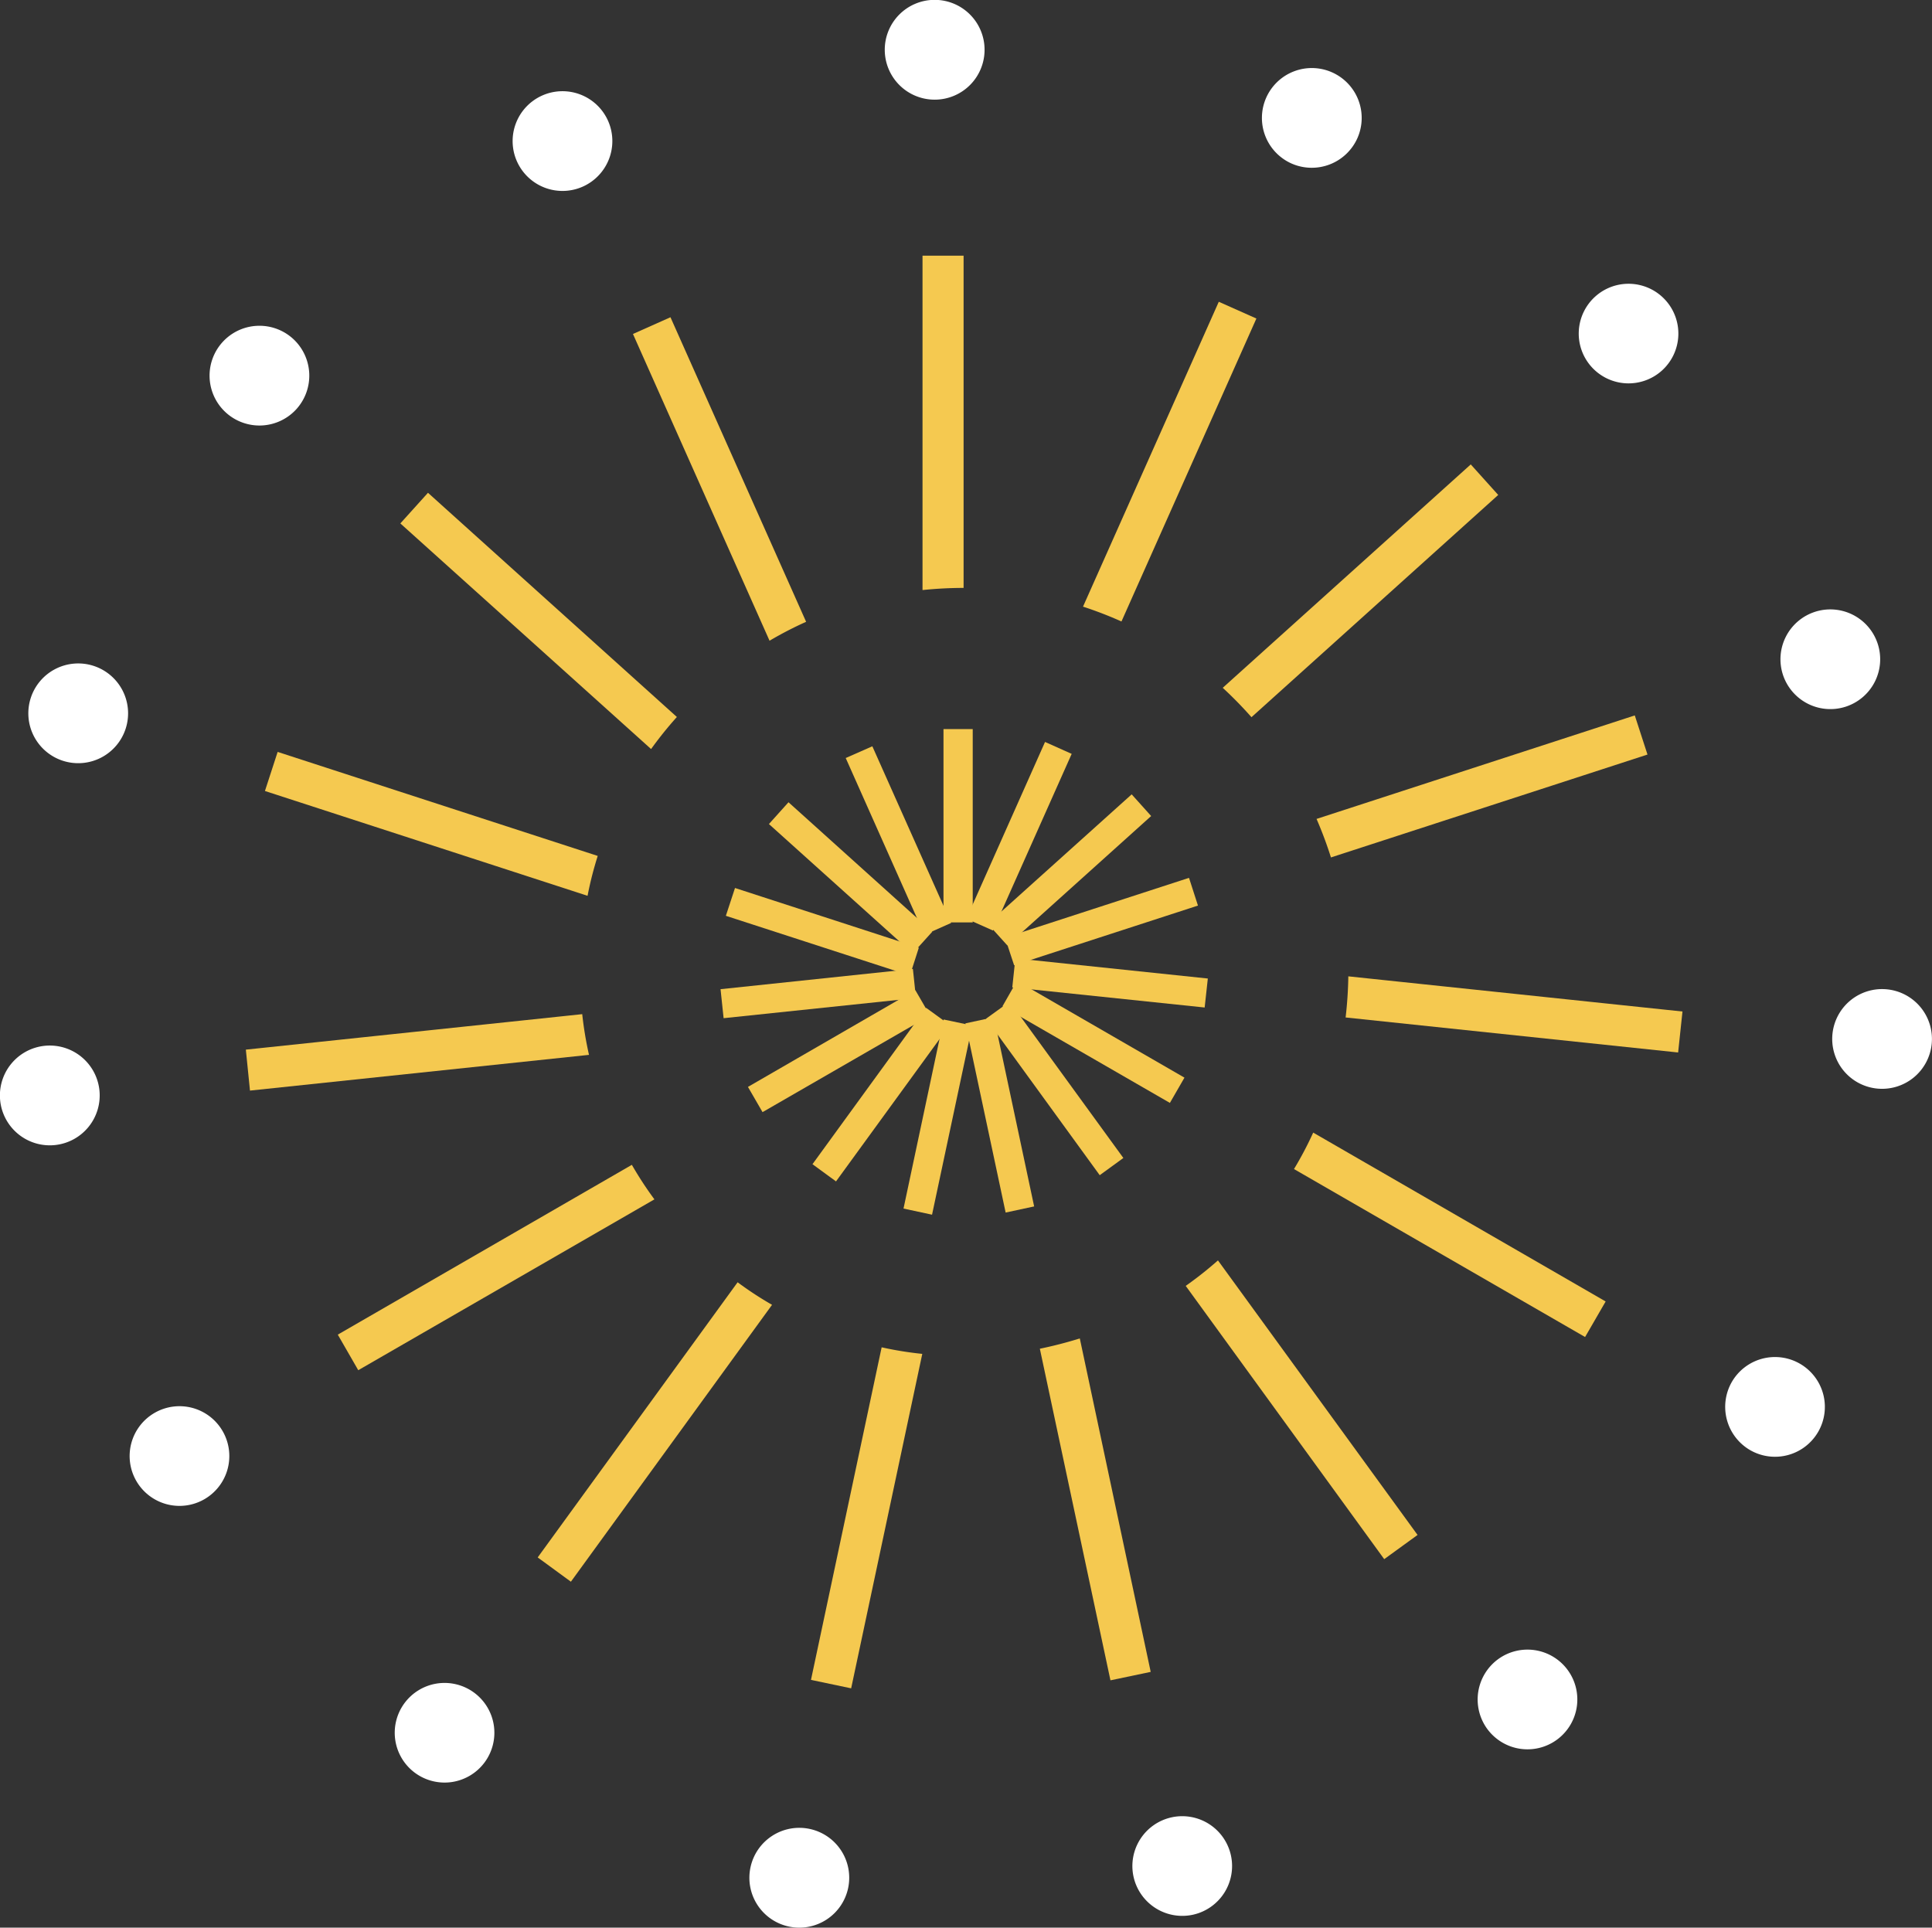 <svg id="구성_요소_43_3" data-name="구성 요소 43 – 3" xmlns="http://www.w3.org/2000/svg" xmlns:xlink="http://www.w3.org/1999/xlink" width="206" height="205.552" viewBox="0 0 206 205.552">
  <rect x="0" y="0" width="206" height="205.552" fill="#333333" stroke="none"/>
  <defs>
    <clipPath id="clip-path">
      <rect id="사각형_149" data-name="사각형 149" width="206" height="205.552" fill="none"/>
    </clipPath>
  </defs>
  <rect id="사각형_148" data-name="사각형 148" width="3.117" height="20.614" transform="translate(100.6 77.745)" fill="#f5c950"/>
  <path id="패스_183" data-name="패스 183" d="M136.132,130.164l-2.848,1.27-8.393-18.856,2.838-1.251Z" transform="translate(-34.716 -31.748)" fill="#f5c950"/>
  <path id="패스_184" data-name="패스 184" d="M131.747,132.932l-2.085,2.309-15.33-13.793,2.087-2.323Z" transform="translate(-32.345 -33.579)" fill="#f5c950"/>
  <path id="패스_185" data-name="패스 185" d="M128.9,137.248l-.952,2.966-19.623-6.367.975-2.967Z" transform="translate(-30.93 -36.191)" fill="#f5c950"/>
  <path id="패스_186" data-name="패스 186" d="M128.074,142.2l.327,3.105-20.51,2.15-.327-3.093Z" transform="translate(-30.736 -38.883)" fill="#f5c950"/>
  <path id="패스_187" data-name="패스 187" d="M129.318,146.517l1.569,2.708-17.861,10.3-1.556-2.69Z" transform="translate(-31.72 -40.935)" fill="#f5c950"/>
  <path id="패스_188" data-name="패스 188" d="M132.549,150.062l2.521,1.832L122.939,168.57l-2.51-1.834Z" transform="translate(-33.799 -42.594)" fill="#f5c950"/>
  <path id="패스_189" data-name="패스 189" d="M137.156,152.207l3.052.645-4.291,20.17-3.042-.654Z" transform="translate(-36.538 -43.496)" fill="#f5c950"/>
  <path id="패스_190" data-name="패스 190" d="M141.973,152.526l3.042-.657,4.29,20.176-3.039.654Z" transform="translate(-39.039 -43.401)" fill="#f5c950"/>
  <path id="패스_191" data-name="패스 191" d="M146.158,150.957l2.521-1.821L160.8,165.811l-2.521,1.834Z" transform="translate(-41.021 -42.331)" fill="#f5c950"/>
  <path id="패스_192" data-name="패스 192" d="M149.4,147.86l1.546-2.709,17.861,10.314-1.553,2.694Z" transform="translate(-42.513 -40.553)" fill="#f5c950"/>
  <path id="패스_193" data-name="패스 193" d="M151.12,143.744l.327-3.1,20.522,2.152-.338,3.091Z" transform="translate(-43.184 -38.454)" fill="#f5c950"/>
  <path id="패스_194" data-name="패스 194" d="M150.955,138.708l-.973-2.947,19.621-6.377.954,2.956Z" transform="translate(-42.824 -35.776)" fill="#f5c950"/>
  <path id="패스_195" data-name="패스 195" d="M148.962,134.063l-2.088-2.311,15.344-13.8,2.077,2.312Z" transform="translate(-41.553 -33.248)" fill="#f5c950"/>
  <path id="패스_196" data-name="패스 196" d="M145.542,130.787l-2.835-1.261,8.388-18.847,2.841,1.271Z" transform="translate(-39.667 -31.563)" fill="#f5c950"/>
  <g id="그룹_339" data-name="그룹 339">
    <g id="그룹_338" data-name="그룹 338" clip-path="url(#clip-path)">
      <path id="패스_197" data-name="패스 197" d="M139.05,37.325V72.753a43.449,43.449,0,0,0-4.379.229V37.325Z" transform="translate(-36.307 -10.063)" fill="#f5c950"/>
      <path id="패스_198" data-name="패스 198" d="M110.864,78.792a39.232,39.232,0,0,0-3.9,2.017L92.4,48.1l4-1.784Z" transform="translate(-24.911 -12.487)" fill="#f5c950"/>
      <path id="패스_199" data-name="패스 199" d="M87.928,95.85a40.917,40.917,0,0,0-2.75,3.418L58.443,75.21l2.946-3.267Z" transform="translate(-15.756 -19.396)" fill="#f5c950"/>
      <path id="패스_200" data-name="패스 200" d="M74.159,120.865a37.43,37.43,0,0,0-1.084,4.251l-34.4-11.175,1.355-4.168Z" transform="translate(-10.426 -29.595)" fill="#f5c950"/>
      <path id="패스_201" data-name="패스 201" d="M72.477,152.4l-36.148,3.81-.441-4.367,35.867-3.784a38.156,38.156,0,0,0,.722,4.341" transform="translate(-9.675 -39.917)" fill="#f5c950"/>
      <path id="패스_202" data-name="패스 202" d="M83.072,173.738,51.493,191.956l-2.183-3.793,31.356-18.107a38.27,38.27,0,0,0,2.406,3.682" transform="translate(-13.294 -45.847)" fill="#f5c950"/>
      <path id="패스_203" data-name="패스 203" d="M103.485,189.6,82.034,219.13l-3.54-2.589L99.811,187.2a36.7,36.7,0,0,0,3.674,2.406" transform="translate(-21.162 -50.468)" fill="#f5c950"/>
      <path id="패스_204" data-name="패스 204" d="M130.256,197.391l-7.584,35.667-4.284-.9,7.535-35.463a37.646,37.646,0,0,0,4.333.7" transform="translate(-31.917 -53.027)" fill="#f5c950"/>
      <path id="패스_205" data-name="패스 205" d="M163.62,230.959l-4.292.9L151.8,196.5a43.961,43.961,0,0,0,4.26-1.1Z" transform="translate(-40.926 -52.681)" fill="#f5c950"/>
      <path id="패스_206" data-name="패스 206" d="M197.814,213.285l-3.556,2.58-21.164-29.138a40.318,40.318,0,0,0,3.438-2.717Z" transform="translate(-46.666 -49.609)" fill="#f5c950"/>
      <path id="패스_207" data-name="패스 207" d="M222.131,183.357l-2.193,3.791L188.9,169.237a37.787,37.787,0,0,0,2.049-3.887Z" transform="translate(-50.928 -44.578)" fill="#f5c950"/>
      <path id="패스_208" data-name="패스 208" d="M232.354,146.289l-.464,4.369-35.455-3.734a42.971,42.971,0,0,0,.289-4.385Z" transform="translate(-52.959 -38.429)" fill="#f5c950"/>
      <path id="패스_209" data-name="패스 209" d="M227.479,108.618l-33.752,10.971a42.259,42.259,0,0,0-1.535-4.107l33.932-11.037Z" transform="translate(-51.815 -28.158)" fill="#f5c950"/>
      <path id="패스_210" data-name="패스 210" d="M207.871,71.054l-26.31,23.7a43.05,43.05,0,0,0-3.065-3.134l26.446-23.821Z" transform="translate(-48.122 -18.277)" fill="#f5c950"/>
      <path id="패스_211" data-name="패스 211" d="M176.586,45.843,162.2,78.148a41.312,41.312,0,0,0-4.1-1.582l14.476-32.509Z" transform="translate(-42.623 -11.878)" fill="#f5c950"/>
      <path id="패스_212" data-name="패스 212" d="M139.8,5.31a5.321,5.321,0,1,0-5.317,5.317A5.316,5.316,0,0,0,139.8,5.31" transform="translate(-34.82 0)" fill="#fff"/>
      <path id="패스_213" data-name="패스 213" d="M85,16.456a5.317,5.317,0,1,0-2.7,7.036A5.321,5.321,0,0,0,85,16.456" transform="translate(-20.172 -3.587)" fill="#fff"/>
      <path id="패스_214" data-name="패스 214" d="M39.473,48.931a5.318,5.318,0,1,0,.389,7.511,5.326,5.326,0,0,0-.389-7.511" transform="translate(-8.249 -12.825)" fill="#fff"/>
      <path id="패스_215" data-name="패스 215" d="M11.09,97.115a5.318,5.318,0,1,0,3.42,6.707,5.318,5.318,0,0,0-3.42-6.707" transform="translate(-1.114 -26.112)" fill="#fff"/>
      <path id="패스_216" data-name="패스 216" d="M4.76,152.67a5.32,5.32,0,1,0,5.842,4.742A5.325,5.325,0,0,0,4.76,152.67" transform="translate(0 -41.152)" fill="#fff"/>
      <path id="패스_217" data-name="패스 217" d="M21.576,206.011a5.314,5.314,0,1,0,7.265,1.946,5.31,5.31,0,0,0-7.265-1.946" transform="translate(-5.1 -55.348)" fill="#fff"/>
      <path id="패스_218" data-name="패스 218" d="M58.633,247.89a5.312,5.312,0,1,0,7.424-1.177,5.311,5.311,0,0,0-7.424,1.177" transform="translate(-15.532 -66.241)" fill="#fff"/>
      <path id="패스_219" data-name="패스 219" d="M113.611,277.377a5.322,5.322,0,1,0-4.1-6.3,5.318,5.318,0,0,0,4.1,6.3" transform="translate(-29.493 -71.943)" fill="#fff"/>
      <path id="패스_220" data-name="패스 220" d="M171.741,275.659a5.315,5.315,0,1,0-6.317-4.09,5.322,5.322,0,0,0,6.317,4.09" transform="translate(-44.567 -71.482)" fill="#fff"/>
      <path id="패스_221" data-name="패스 221" d="M216.716,249.264a5.316,5.316,0,1,0,1.185-7.424,5.326,5.326,0,0,0-1.185,7.424" transform="translate(-58.153 -64.925)" fill="#fff"/>
      <path id="패스_222" data-name="패스 222" d="M254.494,208.038a5.317,5.317,0,1,0-1.944-7.265,5.337,5.337,0,0,0,1.944,7.265" transform="translate(-67.894 -53.412)" fill="#fff"/>
      <path id="패스_223" data-name="패스 223" d="M272.24,155.006a5.317,5.317,0,1,0-4.741-5.843,5.318,5.318,0,0,0,4.741,5.843" transform="translate(-72.11 -38.931)" fill="#fff"/>
      <path id="패스_224" data-name="패스 224" d="M266.876,99.341a5.316,5.316,0,1,0-6.7-3.412,5.321,5.321,0,0,0,6.7,3.412" transform="translate(-70.073 -23.987)" fill="#fff"/>
      <path id="패스_225" data-name="패스 225" d="M239.336,50.676a5.311,5.311,0,1,0-7.509-.391,5.314,5.314,0,0,0,7.509.391" transform="translate(-62.132 -11.164)" fill="#fff"/>
      <path id="패스_226" data-name="패스 226" d="M194.393,17.419a5.319,5.319,0,1,0-7.028,2.692,5.332,5.332,0,0,0,7.028-2.692" transform="translate(-49.663 -2.679)" fill="#fff"/>
    </g>
  </g>
</svg>

